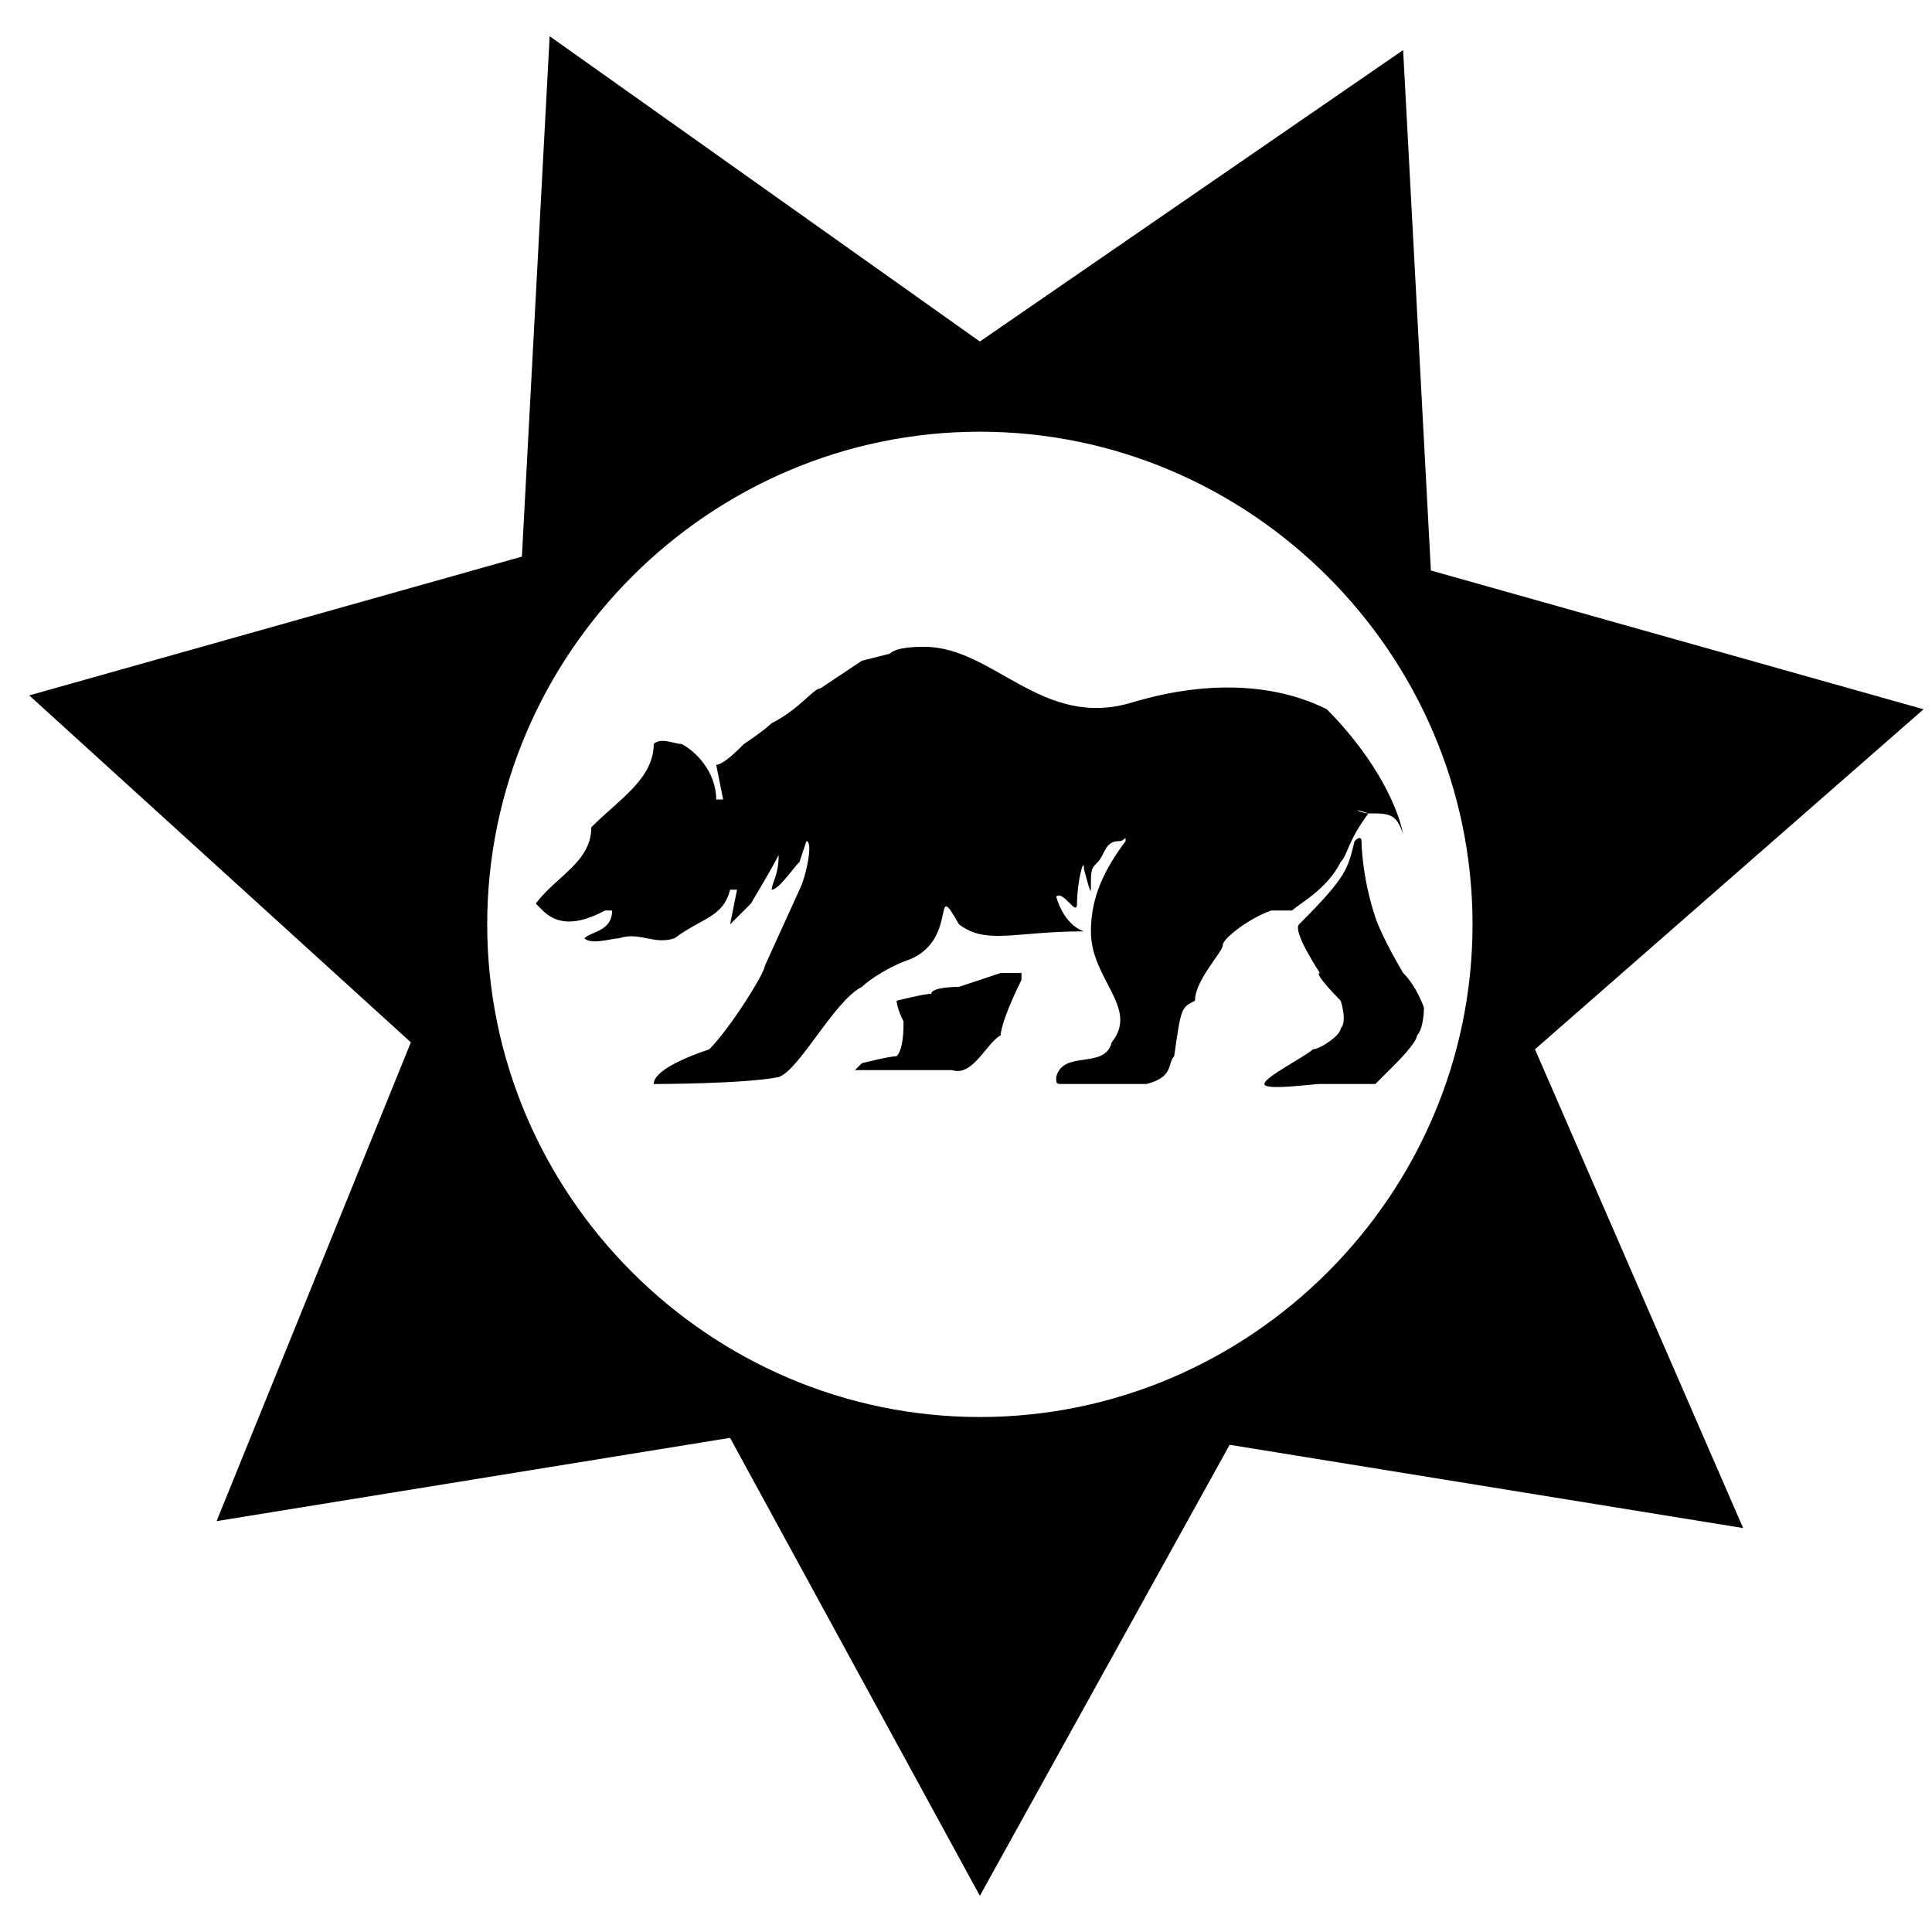 <?xml version="1.0" encoding="utf-8"?>
<!-- Generated by IcoMoon.io -->
<!DOCTYPE svg PUBLIC "-//W3C//DTD SVG 1.1//EN" "http://www.w3.org/Graphics/SVG/1.1/DTD/svg11.dtd">
<svg version="1.1" xmlns="http://www.w3.org/2000/svg" xmlns:xlink="http://www.w3.org/1999/xlink" width="512" height="512" viewBox="0 0 512 512">
<path fill="#000000" d="M300.132 186.124c-23.904 7.356-36.776-14.712-55.164-14.712-1.84 0-7.356 0-9.196 1.84l-7.356 1.84-11.032 7.356c-1.84 0-5.516 5.516-12.872 9.196 0 0-1.84 1.84-7.356 5.516-1.84 1.84-5.516 5.516-7.356 5.516l1.84 9.196c-1.84 0-1.84 0-1.84 0 0-7.356-5.516-12.872-9.196-14.712-1.84 0-5.516-1.84-7.356 0 0 9.196-9.196 14.712-16.548 22.068 0 9.196-9.196 12.872-14.712 20.228l1.84 1.84c5.516 5.516 12.872 1.84 16.548 0h1.84c0 5.516-5.516 5.516-7.356 7.356 1.84 1.84 7.356 0 9.196 0 5.516-1.84 9.196 1.84 14.712 0 7.356-5.516 12.872-5.516 14.712-12.872 1.84 0 1.84 0 1.84 0l-1.84 9.196c1.84-1.84 1.84-1.84 5.516-5.516 0 0 5.516-9.196 7.356-12.872 0 5.516-1.84 7.356-1.84 9.196 1.84 0 5.516-5.516 7.356-7.356l1.84-5.516c1.84 0 0 9.196-1.84 12.872l-9.196 20.228c0 1.84-9.196 16.548-14.712 22.068-5.516 1.84-14.712 5.516-14.712 9.196 0 0 23.904 0 33.1-1.84 5.516-1.84 14.712-20.228 22.068-23.904 1.84-1.84 7.356-5.516 12.872-7.356 12.872-5.516 5.516-22.068 12.872-9.196 7.356 5.516 14.712 1.84 33.1 1.84-5.516-1.84-7.356-9.196-7.356-9.196 1.84-1.84 5.516 5.516 5.516 1.84 0-5.516 1.84-12.872 1.84-9.196 0 0 1.84 7.356 1.84 5.516 0-5.516 0-5.516 1.84-7.356s1.84-5.516 5.516-5.516c1.84 0 1.84-1.84 1.84 0-5.516 7.356-9.196 14.712-9.196 23.904 0 12.872 12.872 20.228 5.516 29.42-1.84 7.356-12.872 1.84-14.712 9.196 0 1.84 0 1.84 1.84 1.84 9.196 0 14.712 0 22.068 0 7.356-1.84 5.516-5.516 7.356-7.356 1.84-12.872 1.84-12.872 5.516-14.712 0-5.516 7.356-12.872 7.356-14.712s7.356-7.356 12.872-9.196c1.84 0 5.516 0 5.516 0 1.84-1.84 9.196-5.516 12.872-12.872 1.84-1.84 1.84-5.516 7.356-12.872-1.84 0-5.516-1.84 0 0 5.516 0 7.356 0 9.196 5.516-1.84-9.196-9.196-22.068-20.228-33.1-14.712-7.356-33.1-7.356-51.488-1.84z"></path>
<path fill="#000000" d="M360.816 222.9c0 0 0-1.84-1.84 0-1.84 7.356-1.84 9.196-14.712 22.068-1.84 1.84 5.516 12.872 5.516 12.872-1.84 0 5.516 7.356 5.516 7.356s1.84 5.516 0 7.356c0 1.84-5.516 5.516-7.356 5.516-1.84 1.84-12.872 7.356-12.872 9.196s12.872 0 14.712 0c1.84 0 12.872 0 14.712 0l5.516-5.516c0 0 5.516-5.516 5.516-7.356 1.84-1.84 1.84-7.356 1.84-7.356s-1.84-5.516-5.516-9.196c0 0-5.516-9.196-7.356-14.712-3.676-11.032-3.676-20.228-3.676-20.228z"></path>
<path fill="#000000" d="M254.16 261.516c0 0-7.356 0-7.356 1.84-1.84 0-9.196 1.84-9.196 1.84s0 1.84 1.84 5.516c0 1.84 0 7.356-1.84 9.196-1.84 0-9.196 1.84-9.196 1.84l-1.84 1.84c0 0 0 0 5.516 0s16.548 0 20.228 0c5.516 1.84 9.196-7.356 12.872-9.196 0-1.84 1.84-7.356 5.516-14.712 0-1.84 0-1.84 0-1.84s-1.84 0-5.516 0c-5.516 1.84-11.032 3.676-11.032 3.676z"></path>
<path fill="#000000" d="M509.76 187.964l-130.56-36.776-7.356-137.916-112.172 77.232-114.008-80.908-7.356 137.916-130.56 36.776 101.136 91.944-51.488 126.88 136.076-22.068 66.2 121.364 66.2-119.524 136.076 22.068-55.164-126.88 102.976-90.104zM259.676 375.524c-71.716 0-130.56-58.844-130.56-130.56s58.844-130.56 130.56-130.56 130.56 58.844 130.56 130.56-58.844 130.56-130.56 130.56z"></path>
</svg>
